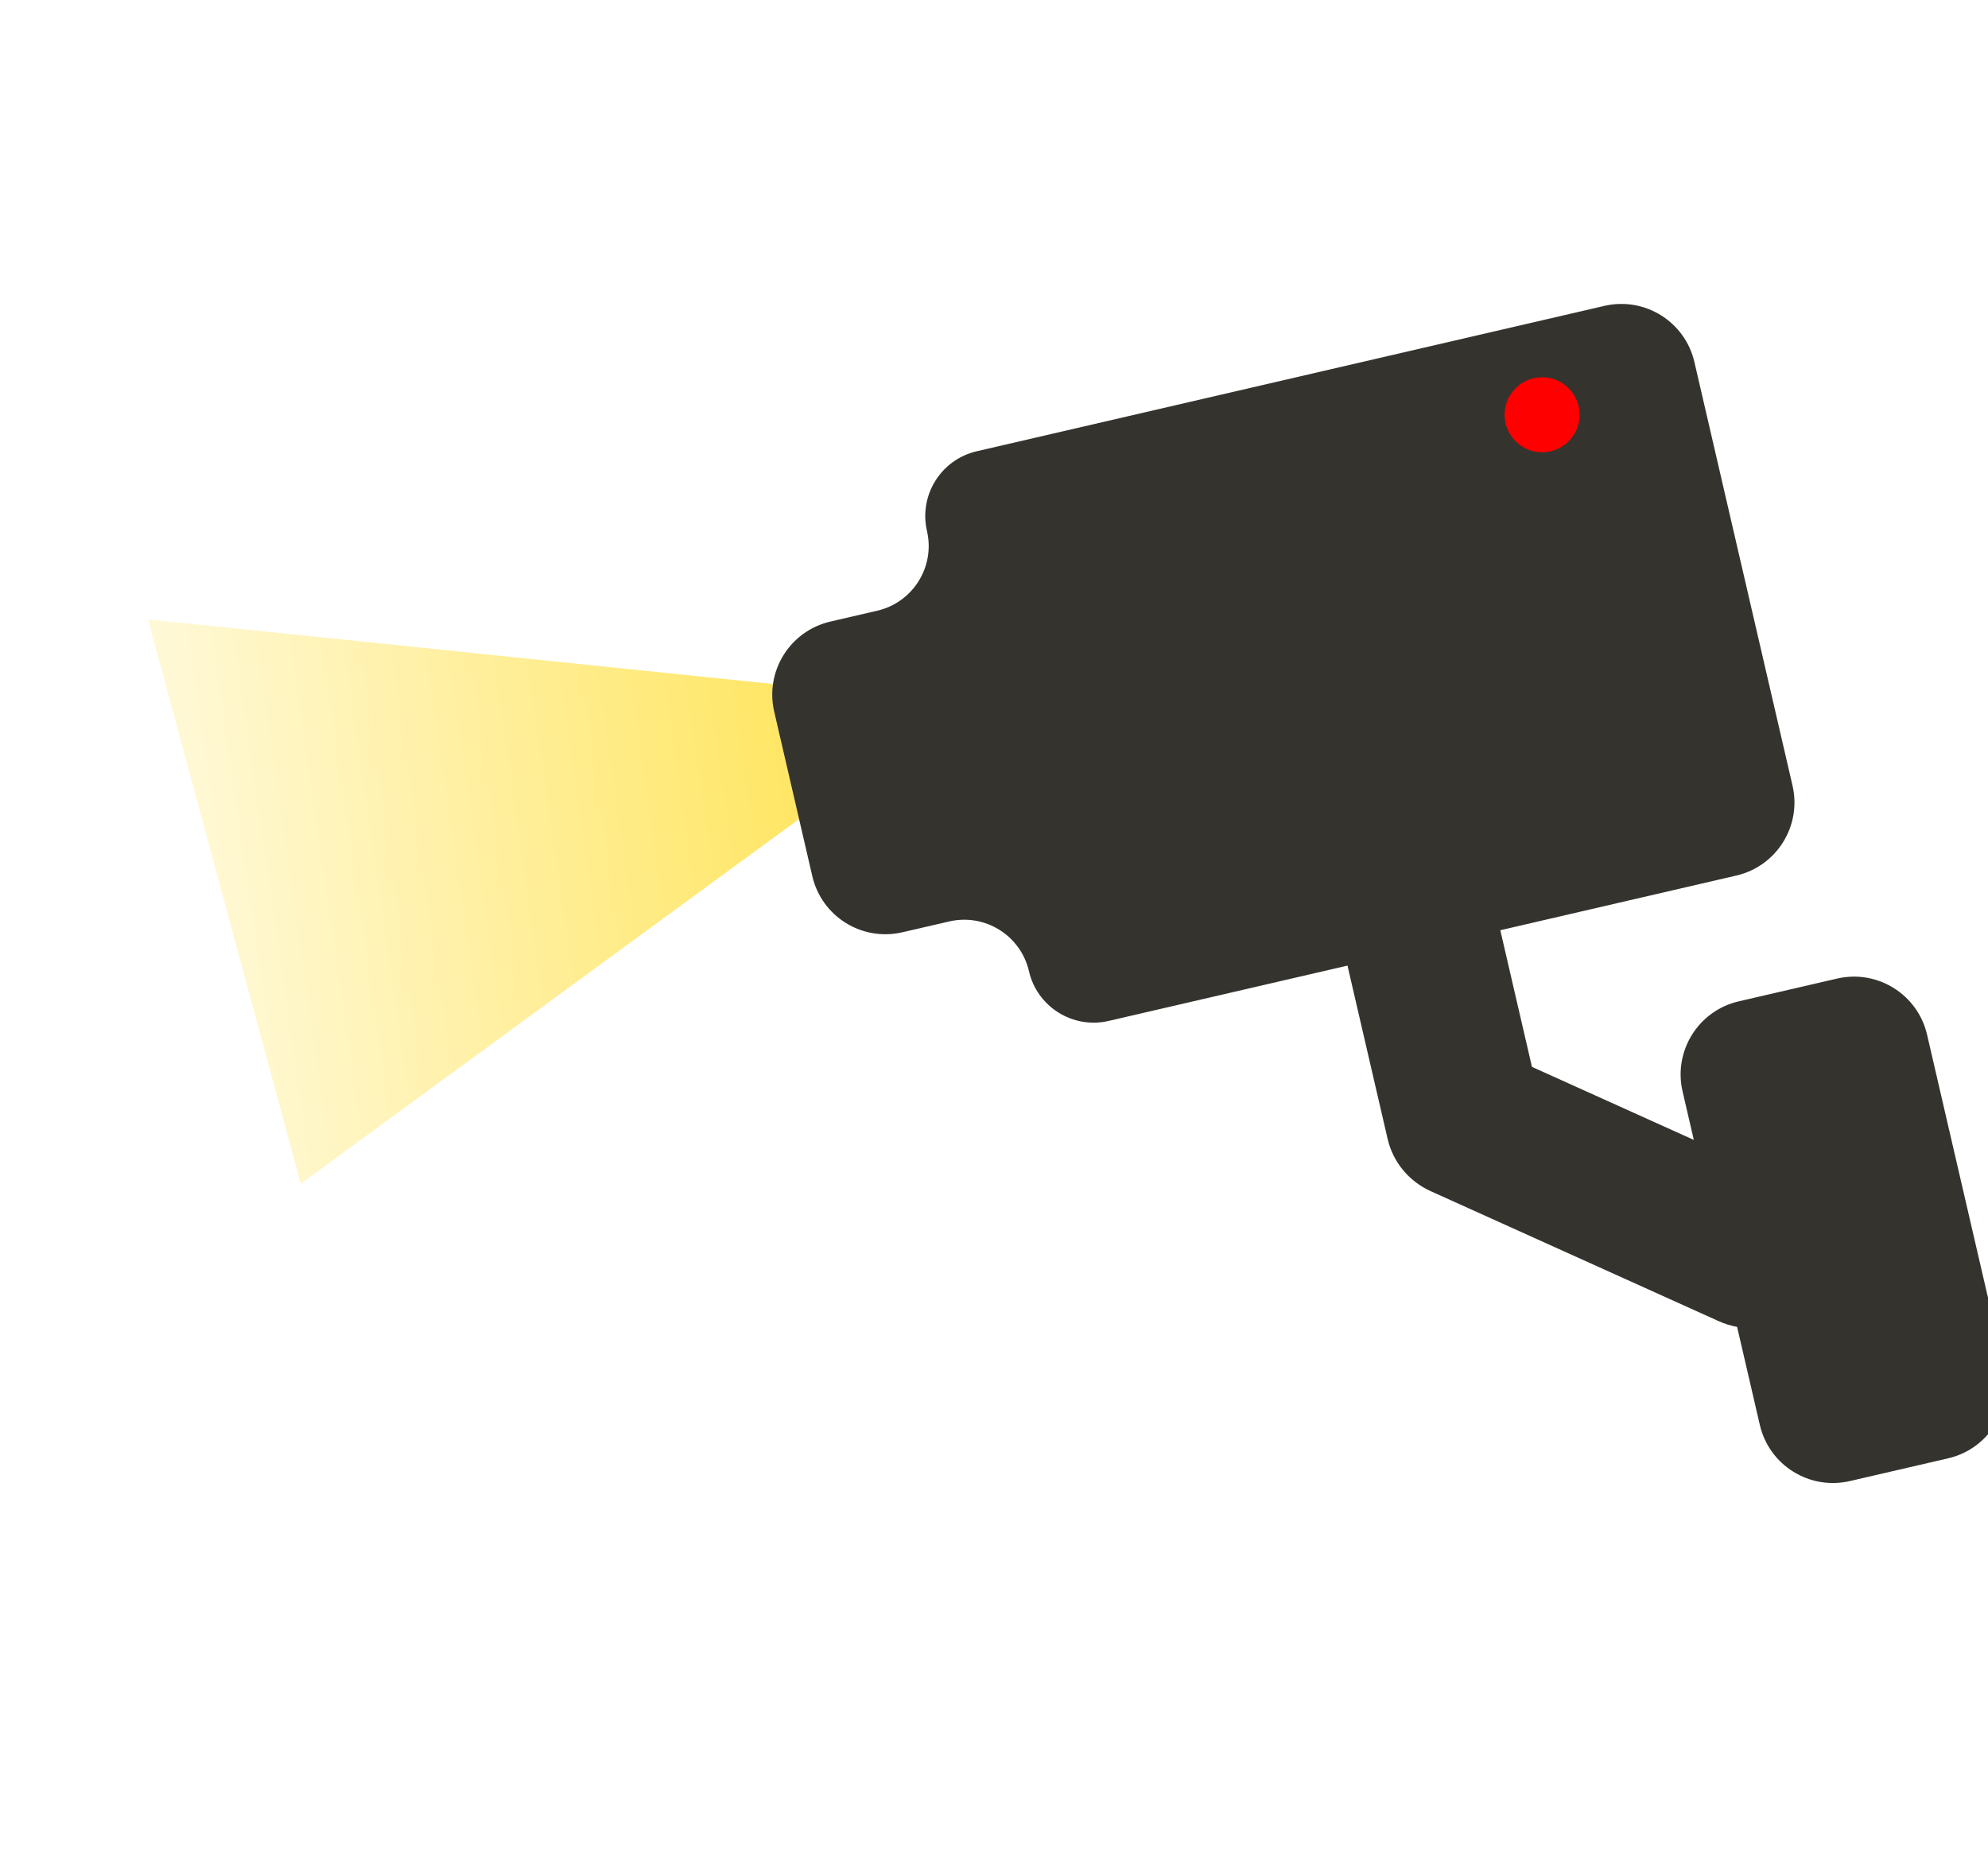 <svg width="53" height="50" viewBox="0 0 53 50" fill="none" xmlns="http://www.w3.org/2000/svg">
<path d="M25.527 18.745L8.018 31.561L3.944 16.514L25.527 18.745Z" fill="url(#paint0_linear_330_575)"/>
<g filter="url(#filter0_i_330_575)">
<path fill-rule="evenodd" clip-rule="evenodd" d="M44.173 8.653C43.924 7.576 42.85 6.906 41.774 7.155L25.04 11.031C24.086 11.252 23.493 12.204 23.713 13.157C23.934 14.11 23.34 15.062 22.387 15.282L21.137 15.572C20.061 15.821 19.39 16.896 19.64 17.972L20.656 22.359C20.905 23.435 21.979 24.105 23.055 23.856L24.306 23.567C25.259 23.346 26.211 23.94 26.432 24.893C26.652 25.846 27.604 26.44 28.557 26.219L34.924 24.744L35.994 29.365C36.137 29.982 36.562 30.497 37.147 30.76L44.817 34.222C44.978 34.295 45.144 34.346 45.311 34.376L45.917 36.99C46.166 38.066 47.24 38.736 48.317 38.487L50.939 37.88C52.015 37.63 52.685 36.556 52.436 35.48L50.376 26.587C50.127 25.511 49.053 24.841 47.976 25.09L45.354 25.697C44.278 25.947 43.608 27.021 43.857 28.097L44.157 29.391L39.842 27.444L38.998 23.801L45.291 22.343C46.367 22.094 47.038 21.02 46.788 19.943L44.173 8.653Z" fill="#35332E"/>
</g>
<circle cx="41.113" cy="11.058" r="1" fill="#FF0000"/>
<defs>
<filter id="filter0_i_330_575" x="19.587" y="7.103" width="33.9" height="32.436" filterUnits="userSpaceOnUse" color-interpolation-filters="sRGB">
<feFlood flood-opacity="0" result="BackgroundImageFix"/>
<feBlend mode="normal" in="SourceGraphic" in2="BackgroundImageFix" result="shape"/>
<feColorMatrix in="SourceAlpha" type="matrix" values="0 0 0 0 0 0 0 0 0 0 0 0 0 0 0 0 0 0 127 0" result="hardAlpha"/>
<feOffset dx="1" dy="1"/>
<feGaussianBlur stdDeviation="1.481"/>
<feComposite in2="hardAlpha" operator="arithmetic" k2="-1" k3="1"/>
<feColorMatrix type="matrix" values="0 0 0 0 1 0 0 0 0 0.78 0 0 0 0 0 0 0 0 0.25 0"/>
<feBlend mode="normal" in2="shape" result="effect1_innerShadow_330_575"/>
</filter>
<linearGradient id="paint0_linear_330_575" x1="25.223" y1="17.623" x2="-1.026" y2="21.405" gradientUnits="userSpaceOnUse">
<stop stop-color="#FFE146"/>
<stop offset="1" stop-color="white"/>
</linearGradient>
</defs>
</svg>

